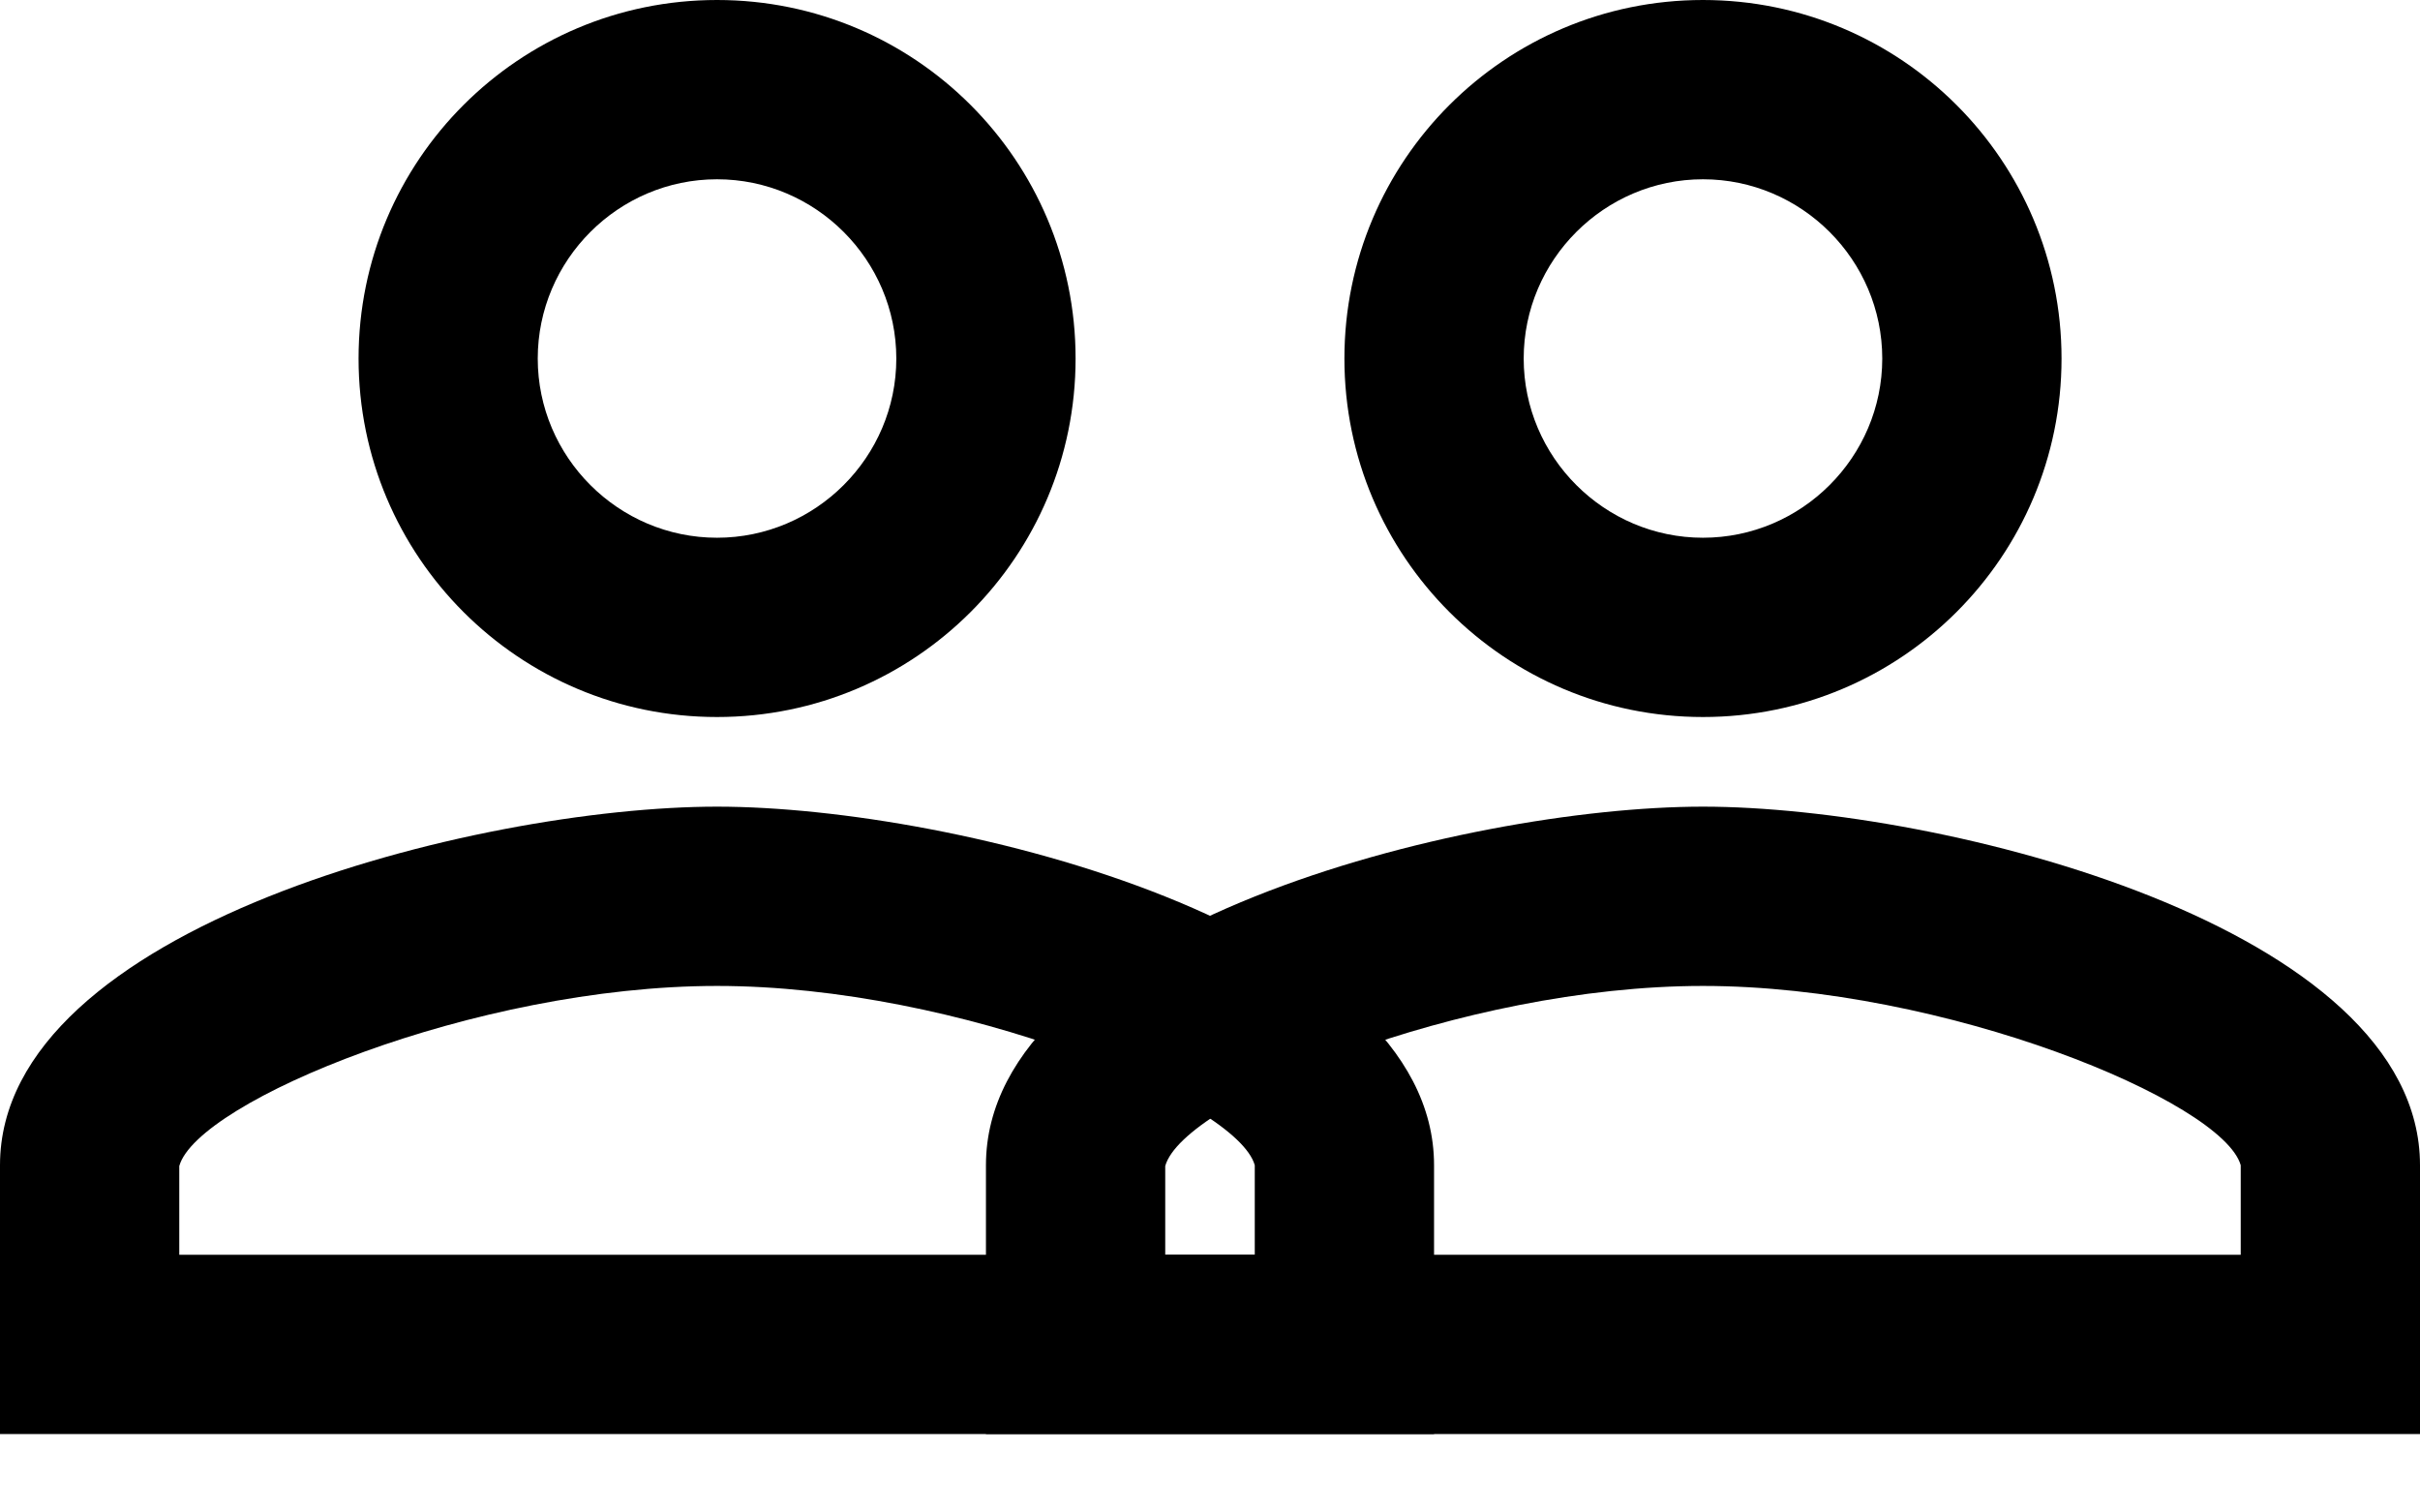<svg width="24" height="15" viewBox="0 0 24 15" fill="none" xmlns="http://www.w3.org/2000/svg">
<path fill-rule="evenodd" clip-rule="evenodd" d="M16.889 0C14.925 0 13.333 1.591 13.333 3.556C13.333 5.52 14.925 7.111 16.889 7.111C18.853 7.111 20.445 5.52 20.445 3.556C20.445 1.591 18.853 0 16.889 0ZM18.667 3.556C18.667 2.578 17.867 1.778 16.889 1.778C15.911 1.778 15.111 2.578 15.111 3.556C15.111 4.533 15.911 5.333 16.889 5.333C17.867 5.333 18.667 4.533 18.667 3.556ZM22.222 11.556C22.044 10.924 19.289 9.778 16.889 9.778C14.489 9.778 11.733 10.924 11.556 11.564V12.444H22.222V11.556ZM9.778 11.556C9.778 9.191 14.516 8 16.889 8C19.262 8 24 9.191 24 11.556V14.222H9.778V11.556Z" fill="black"/>
<path fill-rule="evenodd" clip-rule="evenodd" d="M7.111 0C5.147 0 3.556 1.591 3.556 3.556C3.556 5.52 5.147 7.111 7.111 7.111C9.076 7.111 10.667 5.52 10.667 3.556C10.667 1.591 9.076 0 7.111 0ZM8.889 3.556C8.889 2.578 8.089 1.778 7.111 1.778C6.133 1.778 5.333 2.578 5.333 3.556C5.333 4.533 6.133 5.333 7.111 5.333C8.089 5.333 8.889 4.533 8.889 3.556ZM12.444 11.556C12.267 10.924 9.511 9.778 7.111 9.778C4.711 9.778 1.956 10.924 1.778 11.564V12.444H12.444V11.556ZM0 11.556C0 9.191 4.738 8 7.111 8C9.484 8 14.222 9.191 14.222 11.556V14.222H0V11.556Z" fill="black"/>
</svg>
